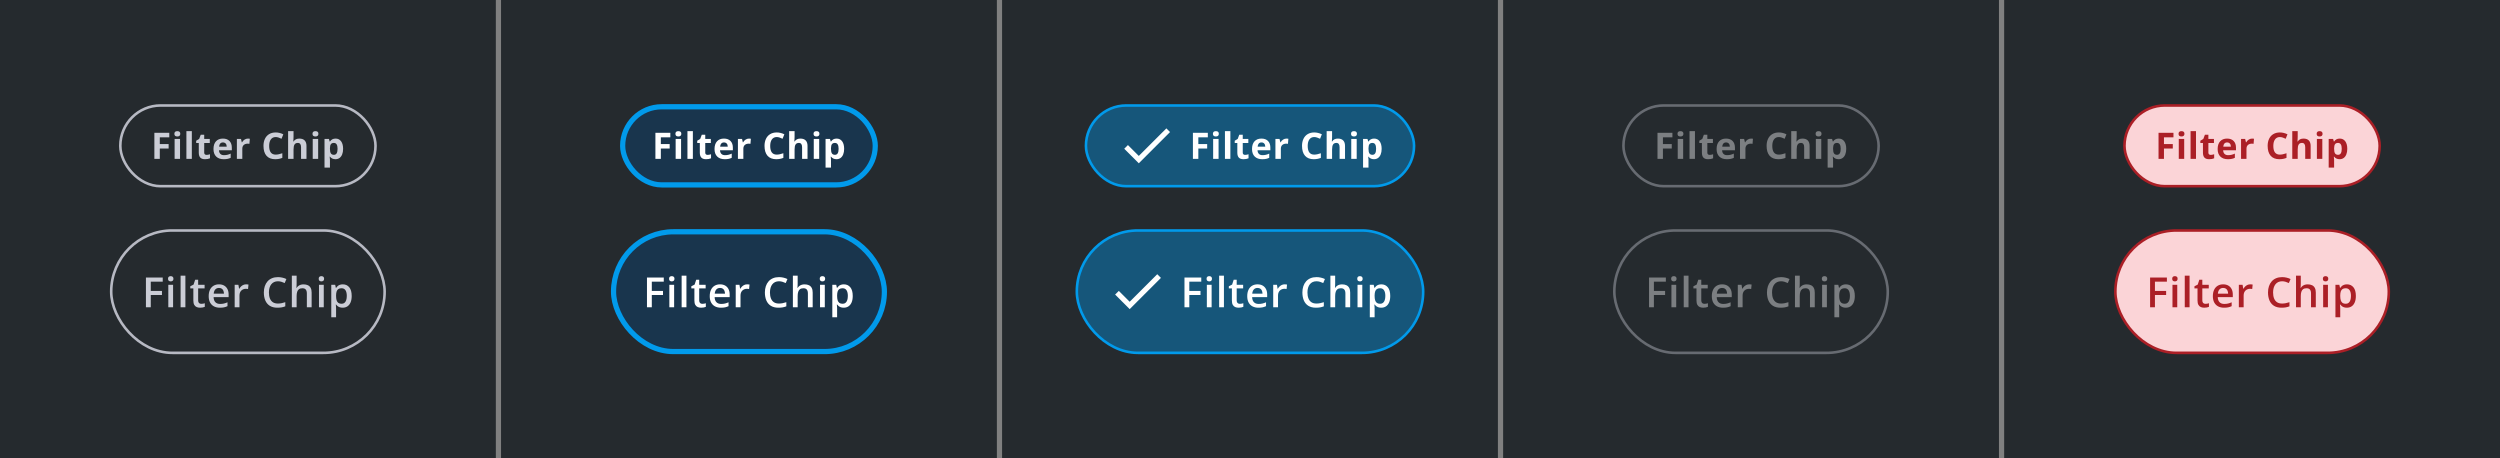 <svg width="960" height="176" viewBox="0 0 960 176" fill="none" xmlns="http://www.w3.org/2000/svg">
<rect x="0" y="0" width="960" height="176" fill="#808080" stroke="none"/>
<g clip-path="url(#clip0_503_99776)">
<rect width="190.4" height="176" fill="#252A2E"/>
<path d="M61.363 61H59.278V51.006H65.007V52.742H61.363V55.319H64.754V57.049H61.363V61ZM66.959 51.382C66.959 50.703 67.337 50.363 68.094 50.363C68.85 50.363 69.228 50.703 69.228 51.382C69.228 51.705 69.133 51.958 68.941 52.141C68.755 52.318 68.472 52.407 68.094 52.407C67.337 52.407 66.959 52.065 66.959 51.382ZM69.133 61H67.048V53.357H69.133V61ZM73.662 61H71.577V50.363H73.662V61ZM79.326 59.476C79.691 59.476 80.128 59.396 80.639 59.236V60.788C80.119 61.02 79.481 61.137 78.725 61.137C77.891 61.137 77.282 60.927 76.899 60.508C76.521 60.084 76.332 59.45 76.332 58.607V54.923H75.334V54.041L76.482 53.344L77.084 51.73H78.417V53.357H80.557V54.923H78.417V58.607C78.417 58.904 78.499 59.122 78.663 59.264C78.832 59.405 79.053 59.476 79.326 59.476ZM85.606 54.697C85.163 54.697 84.817 54.839 84.566 55.121C84.316 55.399 84.172 55.796 84.136 56.31H87.061C87.052 55.796 86.918 55.399 86.658 55.121C86.398 54.839 86.047 54.697 85.606 54.697ZM85.899 61.137C84.669 61.137 83.707 60.797 83.015 60.118C82.322 59.439 81.976 58.477 81.976 57.233C81.976 55.953 82.295 54.964 82.933 54.267C83.575 53.565 84.462 53.214 85.592 53.214C86.672 53.214 87.513 53.522 88.114 54.137C88.716 54.752 89.017 55.602 89.017 56.687V57.698H84.088C84.111 58.291 84.286 58.753 84.614 59.086C84.942 59.419 85.403 59.585 85.995 59.585C86.455 59.585 86.891 59.537 87.301 59.441C87.711 59.346 88.139 59.193 88.586 58.983V60.597C88.221 60.779 87.832 60.913 87.417 61C87.002 61.091 86.496 61.137 85.899 61.137ZM95.228 53.214C95.51 53.214 95.745 53.234 95.932 53.275L95.774 55.23C95.606 55.185 95.401 55.162 95.159 55.162C94.494 55.162 93.974 55.333 93.601 55.675C93.231 56.017 93.047 56.495 93.047 57.11V61H90.962V53.357H92.541L92.849 54.643H92.951C93.188 54.214 93.507 53.87 93.908 53.61C94.314 53.346 94.754 53.214 95.228 53.214ZM105.865 52.626C105.068 52.626 104.45 52.927 104.013 53.528C103.575 54.125 103.356 54.959 103.356 56.03C103.356 58.259 104.193 59.373 105.865 59.373C106.567 59.373 107.417 59.198 108.415 58.847V60.624C107.595 60.966 106.679 61.137 105.667 61.137C104.213 61.137 103.101 60.697 102.331 59.817C101.561 58.933 101.176 57.666 101.176 56.017C101.176 54.977 101.365 54.068 101.743 53.289C102.121 52.505 102.664 51.906 103.37 51.491C104.081 51.072 104.913 50.862 105.865 50.862C106.836 50.862 107.811 51.097 108.791 51.566L108.107 53.289C107.734 53.111 107.358 52.956 106.979 52.824C106.601 52.692 106.23 52.626 105.865 52.626ZM117.688 61H115.604V56.536C115.604 55.433 115.193 54.882 114.373 54.882C113.79 54.882 113.368 55.08 113.108 55.477C112.849 55.873 112.719 56.516 112.719 57.404V61H110.634V50.363H112.719V52.53C112.719 52.699 112.703 53.095 112.671 53.72L112.623 54.335H112.732C113.197 53.588 113.936 53.214 114.947 53.214C115.845 53.214 116.526 53.455 116.991 53.938C117.456 54.422 117.688 55.114 117.688 56.017V61ZM119.996 51.382C119.996 50.703 120.374 50.363 121.131 50.363C121.887 50.363 122.266 50.703 122.266 51.382C122.266 51.705 122.17 51.958 121.979 52.141C121.792 52.318 121.509 52.407 121.131 52.407C120.374 52.407 119.996 52.065 119.996 51.382ZM122.17 61H120.085V53.357H122.17V61ZM128.812 61.137C127.914 61.137 127.21 60.811 126.699 60.159H126.59C126.663 60.797 126.699 61.166 126.699 61.267V64.363H124.614V53.357H126.31L126.604 54.349H126.699C127.187 53.592 127.909 53.214 128.866 53.214C129.769 53.214 130.475 53.562 130.985 54.26C131.496 54.957 131.751 55.925 131.751 57.165C131.751 57.981 131.63 58.69 131.389 59.291C131.152 59.893 130.812 60.351 130.37 60.665C129.928 60.98 129.409 61.137 128.812 61.137ZM128.196 54.882C127.681 54.882 127.305 55.041 127.068 55.36C126.831 55.675 126.708 56.197 126.699 56.926V57.151C126.699 57.972 126.82 58.56 127.062 58.915C127.308 59.27 127.695 59.448 128.224 59.448C129.158 59.448 129.625 58.678 129.625 57.138C129.625 56.386 129.509 55.823 129.276 55.449C129.049 55.071 128.688 54.882 128.196 54.882Z" fill="#CBCDD6"/>
<rect x="46.2" y="40.5" width="98" height="31" rx="15.5" stroke="#B7B9C3"/>
<path d="M57.895 118H56.036V106.578H62.489V108.156H57.895V111.719H62.192V113.289H57.895V118ZM66.466 109.352V118H64.63V109.352H66.466ZM65.56 106.039C65.841 106.039 66.083 106.115 66.286 106.266C66.495 106.417 66.599 106.677 66.599 107.047C66.599 107.411 66.495 107.672 66.286 107.828C66.083 107.979 65.841 108.055 65.56 108.055C65.268 108.055 65.02 107.979 64.817 107.828C64.62 107.672 64.52 107.411 64.52 107.047C64.52 106.677 64.62 106.417 64.817 106.266C65.02 106.115 65.268 106.039 65.56 106.039ZM71.192 118H69.349V105.844H71.192V118ZM77.286 116.672C77.526 116.672 77.763 116.651 77.997 116.609C78.231 116.562 78.445 116.508 78.638 116.445V117.836C78.435 117.924 78.171 118 77.849 118.062C77.526 118.125 77.19 118.156 76.841 118.156C76.351 118.156 75.911 118.076 75.52 117.914C75.13 117.747 74.82 117.464 74.591 117.062C74.362 116.661 74.247 116.107 74.247 115.398V110.75H73.067V109.93L74.333 109.281L74.935 107.43H76.091V109.352H78.567V110.75H76.091V115.375C76.091 115.812 76.2 116.138 76.419 116.352C76.638 116.565 76.927 116.672 77.286 116.672ZM84.091 109.188C84.862 109.188 85.523 109.346 86.075 109.664C86.627 109.982 87.052 110.432 87.349 111.016C87.645 111.599 87.794 112.297 87.794 113.109V114.094H82.02C82.041 114.932 82.265 115.578 82.692 116.031C83.125 116.484 83.729 116.711 84.505 116.711C85.057 116.711 85.552 116.659 85.989 116.555C86.432 116.445 86.888 116.286 87.356 116.078V117.57C86.924 117.773 86.484 117.922 86.036 118.016C85.588 118.109 85.052 118.156 84.427 118.156C83.578 118.156 82.83 117.992 82.185 117.664C81.544 117.331 81.041 116.836 80.677 116.18C80.317 115.523 80.138 114.708 80.138 113.734C80.138 112.766 80.302 111.943 80.63 111.266C80.958 110.589 81.419 110.073 82.013 109.719C82.606 109.365 83.299 109.188 84.091 109.188ZM84.091 110.57C83.513 110.57 83.044 110.758 82.685 111.133C82.33 111.508 82.122 112.057 82.06 112.781H85.997C85.992 112.349 85.919 111.966 85.778 111.633C85.643 111.299 85.435 111.039 85.153 110.852C84.877 110.664 84.523 110.57 84.091 110.57ZM94.497 109.188C94.643 109.188 94.802 109.195 94.974 109.211C95.145 109.227 95.294 109.247 95.419 109.273L95.247 110.992C95.138 110.961 95.002 110.938 94.841 110.922C94.685 110.906 94.544 110.898 94.419 110.898C94.091 110.898 93.778 110.953 93.481 111.062C93.185 111.167 92.921 111.328 92.692 111.547C92.463 111.76 92.284 112.029 92.153 112.352C92.023 112.674 91.958 113.049 91.958 113.477V118H90.114V109.352H91.552L91.802 110.875H91.888C92.06 110.568 92.273 110.286 92.528 110.031C92.784 109.776 93.075 109.573 93.403 109.422C93.737 109.266 94.101 109.188 94.497 109.188ZM106.731 108.008C106.185 108.008 105.695 108.107 105.263 108.305C104.836 108.503 104.474 108.789 104.177 109.164C103.88 109.534 103.653 109.984 103.497 110.516C103.341 111.042 103.263 111.635 103.263 112.297C103.263 113.182 103.388 113.945 103.638 114.586C103.888 115.221 104.268 115.711 104.778 116.055C105.289 116.393 105.935 116.562 106.716 116.562C107.2 116.562 107.672 116.516 108.13 116.422C108.588 116.328 109.062 116.201 109.552 116.039V117.633C109.088 117.815 108.619 117.948 108.146 118.031C107.672 118.115 107.125 118.156 106.505 118.156C105.338 118.156 104.369 117.914 103.599 117.43C102.833 116.945 102.26 116.263 101.88 115.383C101.505 114.503 101.317 113.471 101.317 112.289C101.317 111.424 101.437 110.633 101.677 109.914C101.916 109.195 102.265 108.576 102.724 108.055C103.182 107.529 103.747 107.125 104.419 106.844C105.096 106.557 105.869 106.414 106.739 106.414C107.312 106.414 107.875 106.479 108.427 106.609C108.984 106.734 109.5 106.914 109.974 107.148L109.317 108.695C108.922 108.508 108.507 108.346 108.075 108.211C107.643 108.076 107.195 108.008 106.731 108.008ZM113.903 105.844V108.898C113.903 109.216 113.893 109.526 113.872 109.828C113.856 110.13 113.838 110.365 113.817 110.531H113.919C114.101 110.229 114.325 109.982 114.591 109.789C114.856 109.591 115.153 109.443 115.481 109.344C115.815 109.245 116.169 109.195 116.544 109.195C117.205 109.195 117.768 109.307 118.231 109.531C118.695 109.75 119.049 110.091 119.294 110.555C119.544 111.018 119.669 111.62 119.669 112.359V118H117.833V112.703C117.833 112.031 117.695 111.529 117.419 111.195C117.143 110.857 116.716 110.688 116.138 110.688C115.58 110.688 115.138 110.805 114.81 111.039C114.487 111.268 114.255 111.609 114.114 112.062C113.974 112.51 113.903 113.057 113.903 113.703V118H112.067V105.844H113.903ZM124.325 109.352V118H122.489V109.352H124.325ZM123.419 106.039C123.7 106.039 123.942 106.115 124.146 106.266C124.354 106.417 124.458 106.677 124.458 107.047C124.458 107.411 124.354 107.672 124.146 107.828C123.942 107.979 123.7 108.055 123.419 108.055C123.127 108.055 122.88 107.979 122.677 107.828C122.479 107.672 122.38 107.411 122.38 107.047C122.38 106.677 122.479 106.417 122.677 106.266C122.88 106.115 123.127 106.039 123.419 106.039ZM131.646 109.188C132.672 109.188 133.494 109.562 134.114 110.312C134.739 111.062 135.052 112.177 135.052 113.656C135.052 114.635 134.906 115.461 134.614 116.133C134.328 116.799 133.924 117.305 133.403 117.648C132.888 117.987 132.286 118.156 131.599 118.156C131.161 118.156 130.781 118.099 130.458 117.984C130.135 117.87 129.859 117.721 129.63 117.539C129.401 117.352 129.208 117.148 129.052 116.93H128.942C128.968 117.138 128.992 117.37 129.013 117.625C129.039 117.875 129.052 118.104 129.052 118.312V121.836H127.208V109.352H128.708L128.966 110.547H129.052C129.213 110.302 129.409 110.076 129.638 109.867C129.872 109.659 130.153 109.495 130.481 109.375C130.815 109.25 131.203 109.188 131.646 109.188ZM131.153 110.688C130.648 110.688 130.242 110.789 129.935 110.992C129.632 111.19 129.411 111.49 129.271 111.891C129.135 112.292 129.062 112.794 129.052 113.398V113.656C129.052 114.297 129.117 114.841 129.247 115.289C129.382 115.732 129.604 116.07 129.911 116.305C130.224 116.534 130.646 116.648 131.177 116.648C131.625 116.648 131.994 116.526 132.286 116.281C132.583 116.036 132.804 115.688 132.95 115.234C133.096 114.781 133.169 114.247 133.169 113.633C133.169 112.701 133.002 111.977 132.669 111.461C132.341 110.945 131.836 110.688 131.153 110.688Z" fill="#CBCDD6"/>
<rect x="42.7" y="88.5" width="105" height="47" rx="23.5" stroke="#B7B9C3"/>
<rect width="190.4" height="176" transform="translate(192.4)" fill="#252A2E"/>
<rect x="239.1" y="41" width="97" height="30" rx="15" fill="#0E416C" fill-opacity="0.5"/>
<path d="M253.763 61H251.678V51.006H257.407V52.742H253.763V55.319H257.154V57.049H253.763V61ZM259.359 51.382C259.359 50.703 259.737 50.363 260.494 50.363C261.25 50.363 261.628 50.703 261.628 51.382C261.628 51.705 261.533 51.958 261.341 52.141C261.154 52.318 260.872 52.407 260.494 52.407C259.737 52.407 259.359 52.065 259.359 51.382ZM261.533 61H259.448V53.357H261.533V61ZM266.062 61H263.977V50.363H266.062V61ZM271.726 59.476C272.091 59.476 272.528 59.396 273.039 59.236V60.788C272.519 61.02 271.881 61.137 271.125 61.137C270.291 61.137 269.682 60.927 269.299 60.508C268.921 60.084 268.732 59.45 268.732 58.607V54.923H267.734V54.041L268.882 53.344L269.484 51.73H270.817V53.357H272.957V54.923H270.817V58.607C270.817 58.904 270.899 59.122 271.063 59.264C271.232 59.405 271.453 59.476 271.726 59.476ZM278.005 54.697C277.563 54.697 277.217 54.839 276.966 55.121C276.716 55.399 276.572 55.796 276.536 56.31H279.461C279.452 55.796 279.318 55.399 279.058 55.121C278.798 54.839 278.447 54.697 278.005 54.697ZM278.299 61.137C277.069 61.137 276.107 60.797 275.415 60.118C274.722 59.439 274.375 58.477 274.375 57.233C274.375 55.953 274.694 54.964 275.333 54.267C275.975 53.565 276.861 53.214 277.992 53.214C279.072 53.214 279.913 53.522 280.514 54.137C281.116 54.752 281.417 55.602 281.417 56.687V57.698H276.488C276.511 58.291 276.686 58.753 277.014 59.086C277.342 59.419 277.803 59.585 278.395 59.585C278.855 59.585 279.291 59.537 279.701 59.441C280.111 59.346 280.539 59.193 280.986 58.983V60.597C280.621 60.779 280.232 60.913 279.817 61C279.402 61.091 278.896 61.137 278.299 61.137ZM287.627 53.214C287.91 53.214 288.145 53.234 288.332 53.275L288.174 55.23C288.006 55.185 287.801 55.162 287.559 55.162C286.894 55.162 286.374 55.333 286 55.675C285.631 56.017 285.447 56.495 285.447 57.11V61H283.362V53.357H284.941L285.249 54.643H285.351C285.588 54.214 285.907 53.87 286.308 53.61C286.714 53.346 287.153 53.214 287.627 53.214ZM298.265 52.626C297.468 52.626 296.85 52.927 296.413 53.528C295.975 54.125 295.756 54.959 295.756 56.03C295.756 58.259 296.593 59.373 298.265 59.373C298.967 59.373 299.817 59.198 300.815 58.847V60.624C299.995 60.966 299.079 61.137 298.067 61.137C296.613 61.137 295.501 60.697 294.731 59.817C293.961 58.933 293.576 57.666 293.576 56.017C293.576 54.977 293.765 54.068 294.143 53.289C294.521 52.505 295.064 51.906 295.77 51.491C296.481 51.072 297.313 50.862 298.265 50.862C299.236 50.862 300.211 51.097 301.191 51.566L300.507 53.289C300.134 53.111 299.758 52.956 299.379 52.824C299.001 52.692 298.63 52.626 298.265 52.626ZM310.088 61H308.003V56.536C308.003 55.433 307.593 54.882 306.773 54.882C306.19 54.882 305.768 55.08 305.508 55.477C305.249 55.873 305.119 56.516 305.119 57.404V61H303.034V50.363H305.119V52.53C305.119 52.699 305.103 53.095 305.071 53.72L305.023 54.335H305.132C305.597 53.588 306.335 53.214 307.347 53.214C308.245 53.214 308.926 53.455 309.391 53.938C309.856 54.422 310.088 55.114 310.088 56.017V61ZM312.396 51.382C312.396 50.703 312.774 50.363 313.531 50.363C314.287 50.363 314.666 50.703 314.666 51.382C314.666 51.705 314.57 51.958 314.378 52.141C314.192 52.318 313.909 52.407 313.531 52.407C312.774 52.407 312.396 52.065 312.396 51.382ZM314.57 61H312.485V53.357H314.57V61ZM321.211 61.137C320.314 61.137 319.61 60.811 319.099 60.159H318.99C319.063 60.797 319.099 61.166 319.099 61.267V64.363H317.014V53.357H318.709L319.003 54.349H319.099C319.587 53.592 320.309 53.214 321.266 53.214C322.168 53.214 322.875 53.562 323.385 54.26C323.896 54.957 324.151 55.925 324.151 57.165C324.151 57.981 324.03 58.69 323.789 59.291C323.552 59.893 323.212 60.351 322.77 60.665C322.328 60.98 321.808 61.137 321.211 61.137ZM320.596 54.882C320.081 54.882 319.705 55.041 319.468 55.36C319.231 55.675 319.108 56.197 319.099 56.926V57.151C319.099 57.972 319.22 58.56 319.461 58.915C319.708 59.27 320.095 59.448 320.624 59.448C321.558 59.448 322.025 58.678 322.025 57.138C322.025 56.386 321.909 55.823 321.676 55.449C321.448 55.071 321.088 54.882 320.596 54.882Z" fill="white"/>
<rect x="239.1" y="41" width="97" height="30" rx="15" stroke="#019AEB" stroke-width="2"/>
<rect x="235.6" y="89" width="104" height="46" rx="23" fill="#0E416C" fill-opacity="0.5"/>
<path d="M250.295 118H248.436V106.578H254.889V108.156H250.295V111.719H254.592V113.289H250.295V118ZM258.866 109.352V118H257.03V109.352H258.866ZM257.959 106.039C258.241 106.039 258.483 106.115 258.686 106.266C258.894 106.417 258.999 106.677 258.999 107.047C258.999 107.411 258.894 107.672 258.686 107.828C258.483 107.979 258.241 108.055 257.959 108.055C257.668 108.055 257.42 107.979 257.217 107.828C257.019 107.672 256.92 107.411 256.92 107.047C256.92 106.677 257.019 106.417 257.217 106.266C257.42 106.115 257.668 106.039 257.959 106.039ZM263.592 118H261.749V105.844H263.592V118ZM269.686 116.672C269.926 116.672 270.163 116.651 270.397 116.609C270.631 116.562 270.845 116.508 271.038 116.445V117.836C270.834 117.924 270.571 118 270.249 118.062C269.926 118.125 269.59 118.156 269.241 118.156C268.751 118.156 268.311 118.076 267.92 117.914C267.53 117.747 267.22 117.464 266.991 117.062C266.762 116.661 266.647 116.107 266.647 115.398V110.75H265.467V109.93L266.733 109.281L267.334 107.43H268.491V109.352H270.967V110.75H268.491V115.375C268.491 115.812 268.6 116.138 268.819 116.352C269.038 116.565 269.327 116.672 269.686 116.672ZM276.491 109.188C277.262 109.188 277.923 109.346 278.475 109.664C279.027 109.982 279.452 110.432 279.749 111.016C280.045 111.599 280.194 112.297 280.194 113.109V114.094H274.42C274.441 114.932 274.665 115.578 275.092 116.031C275.525 116.484 276.129 116.711 276.905 116.711C277.457 116.711 277.952 116.659 278.389 116.555C278.832 116.445 279.288 116.286 279.756 116.078V117.57C279.324 117.773 278.884 117.922 278.436 118.016C277.988 118.109 277.452 118.156 276.827 118.156C275.978 118.156 275.23 117.992 274.584 117.664C273.944 117.331 273.441 116.836 273.077 116.18C272.717 115.523 272.538 114.708 272.538 113.734C272.538 112.766 272.702 111.943 273.03 111.266C273.358 110.589 273.819 110.073 274.413 109.719C275.006 109.365 275.699 109.188 276.491 109.188ZM276.491 110.57C275.913 110.57 275.444 110.758 275.084 111.133C274.73 111.508 274.522 112.057 274.459 112.781H278.397C278.392 112.349 278.319 111.966 278.178 111.633C278.043 111.299 277.834 111.039 277.553 110.852C277.277 110.664 276.923 110.57 276.491 110.57ZM286.897 109.188C287.043 109.188 287.202 109.195 287.374 109.211C287.545 109.227 287.694 109.247 287.819 109.273L287.647 110.992C287.538 110.961 287.402 110.938 287.241 110.922C287.084 110.906 286.944 110.898 286.819 110.898C286.491 110.898 286.178 110.953 285.881 111.062C285.584 111.167 285.321 111.328 285.092 111.547C284.863 111.76 284.683 112.029 284.553 112.352C284.423 112.674 284.358 113.049 284.358 113.477V118H282.514V109.352H283.952L284.202 110.875H284.288C284.459 110.568 284.673 110.286 284.928 110.031C285.183 109.776 285.475 109.573 285.803 109.422C286.137 109.266 286.501 109.188 286.897 109.188ZM299.131 108.008C298.584 108.008 298.095 108.107 297.663 108.305C297.236 108.503 296.874 108.789 296.577 109.164C296.28 109.534 296.053 109.984 295.897 110.516C295.741 111.042 295.663 111.635 295.663 112.297C295.663 113.182 295.788 113.945 296.038 114.586C296.288 115.221 296.668 115.711 297.178 116.055C297.689 116.393 298.334 116.562 299.116 116.562C299.6 116.562 300.071 116.516 300.53 116.422C300.988 116.328 301.462 116.201 301.952 116.039V117.633C301.488 117.815 301.019 117.948 300.545 118.031C300.071 118.115 299.525 118.156 298.905 118.156C297.738 118.156 296.769 117.914 295.999 117.43C295.233 116.945 294.66 116.263 294.28 115.383C293.905 114.503 293.717 113.471 293.717 112.289C293.717 111.424 293.837 110.633 294.077 109.914C294.316 109.195 294.665 108.576 295.124 108.055C295.582 107.529 296.147 107.125 296.819 106.844C297.496 106.557 298.269 106.414 299.139 106.414C299.712 106.414 300.275 106.479 300.827 106.609C301.384 106.734 301.9 106.914 302.374 107.148L301.717 108.695C301.321 108.508 300.907 108.346 300.475 108.211C300.043 108.076 299.595 108.008 299.131 108.008ZM306.303 105.844V108.898C306.303 109.216 306.293 109.526 306.272 109.828C306.256 110.13 306.238 110.365 306.217 110.531H306.319C306.501 110.229 306.725 109.982 306.991 109.789C307.256 109.591 307.553 109.443 307.881 109.344C308.215 109.245 308.569 109.195 308.944 109.195C309.605 109.195 310.168 109.307 310.631 109.531C311.095 109.75 311.449 110.091 311.694 110.555C311.944 111.018 312.069 111.62 312.069 112.359V118H310.233V112.703C310.233 112.031 310.095 111.529 309.819 111.195C309.543 110.857 309.116 110.688 308.538 110.688C307.98 110.688 307.538 110.805 307.209 111.039C306.887 111.268 306.655 111.609 306.514 112.062C306.374 112.51 306.303 113.057 306.303 113.703V118H304.467V105.844H306.303ZM316.725 109.352V118H314.889V109.352H316.725ZM315.819 106.039C316.1 106.039 316.342 106.115 316.545 106.266C316.754 106.417 316.858 106.677 316.858 107.047C316.858 107.411 316.754 107.672 316.545 107.828C316.342 107.979 316.1 108.055 315.819 108.055C315.527 108.055 315.28 107.979 315.077 107.828C314.879 107.672 314.78 107.411 314.78 107.047C314.78 106.677 314.879 106.417 315.077 106.266C315.28 106.115 315.527 106.039 315.819 106.039ZM324.045 109.188C325.071 109.188 325.894 109.562 326.514 110.312C327.139 111.062 327.452 112.177 327.452 113.656C327.452 114.635 327.306 115.461 327.014 116.133C326.728 116.799 326.324 117.305 325.803 117.648C325.288 117.987 324.686 118.156 323.999 118.156C323.561 118.156 323.181 118.099 322.858 117.984C322.535 117.87 322.259 117.721 322.03 117.539C321.801 117.352 321.608 117.148 321.452 116.93H321.342C321.368 117.138 321.392 117.37 321.413 117.625C321.439 117.875 321.452 118.104 321.452 118.312V121.836H319.608V109.352H321.108L321.366 110.547H321.452C321.613 110.302 321.808 110.076 322.038 109.867C322.272 109.659 322.553 109.495 322.881 109.375C323.215 109.25 323.603 109.188 324.045 109.188ZM323.553 110.688C323.048 110.688 322.642 110.789 322.334 110.992C322.032 111.19 321.811 111.49 321.67 111.891C321.535 112.292 321.462 112.794 321.452 113.398V113.656C321.452 114.297 321.517 114.841 321.647 115.289C321.782 115.732 322.004 116.07 322.311 116.305C322.624 116.534 323.045 116.648 323.577 116.648C324.025 116.648 324.394 116.526 324.686 116.281C324.983 116.036 325.204 115.688 325.35 115.234C325.496 114.781 325.569 114.247 325.569 113.633C325.569 112.701 325.402 111.977 325.069 111.461C324.741 110.945 324.236 110.688 323.553 110.688Z" fill="white"/>
<rect x="235.6" y="89" width="104" height="46" rx="23" stroke="#019AEB" stroke-width="2"/>
<rect width="190.4" height="176" transform="translate(384.8)" fill="#252A2E"/>
<rect x="417" y="40.5" width="126" height="31" rx="15.5" fill="#019AEB" fill-opacity="0.4"/>
<g clip-path="url(#clip1_503_99776)">
<path d="M437.295 59.875L433.125 55.705L431.705 57.115L437.295 62.705L449.295 50.705L447.885 49.295L437.295 59.875Z" fill="white"/>
<path d="M460.163 61H458.078V51.006H463.807V52.742H460.163V55.319H463.554V57.049H460.163V61ZM465.759 51.382C465.759 50.703 466.137 50.363 466.894 50.363C467.65 50.363 468.028 50.703 468.028 51.382C468.028 51.705 467.933 51.958 467.741 52.141C467.554 52.318 467.272 52.407 466.894 52.407C466.137 52.407 465.759 52.065 465.759 51.382ZM467.933 61H465.848V53.357H467.933V61ZM472.462 61H470.377V50.363H472.462V61ZM478.126 59.476C478.491 59.476 478.928 59.396 479.438 59.236V60.788C478.919 61.02 478.281 61.137 477.524 61.137C476.69 61.137 476.082 60.927 475.699 60.508C475.321 60.084 475.132 59.45 475.132 58.607V54.923H474.134V54.041L475.282 53.344L475.884 51.73H477.217V53.357H479.356V54.923H477.217V58.607C477.217 58.904 477.299 59.122 477.463 59.264C477.632 59.405 477.853 59.476 478.126 59.476ZM484.405 54.697C483.963 54.697 483.617 54.839 483.366 55.121C483.116 55.399 482.972 55.796 482.936 56.31H485.861C485.852 55.796 485.718 55.399 485.458 55.121C485.198 54.839 484.847 54.697 484.405 54.697ZM484.699 61.137C483.469 61.137 482.507 60.797 481.814 60.118C481.122 59.439 480.775 58.477 480.775 57.233C480.775 55.953 481.094 54.964 481.732 54.267C482.375 53.565 483.261 53.214 484.392 53.214C485.472 53.214 486.312 53.522 486.914 54.137C487.516 54.752 487.816 55.602 487.816 56.687V57.698H482.888C482.91 58.291 483.086 58.753 483.414 59.086C483.742 59.419 484.202 59.585 484.795 59.585C485.255 59.585 485.69 59.537 486.101 59.441C486.511 59.346 486.939 59.193 487.386 58.983V60.597C487.021 60.779 486.632 60.913 486.217 61C485.802 61.091 485.296 61.137 484.699 61.137ZM494.027 53.214C494.31 53.214 494.545 53.234 494.731 53.275L494.574 55.23C494.406 55.185 494.201 55.162 493.959 55.162C493.294 55.162 492.774 55.333 492.4 55.675C492.031 56.017 491.847 56.495 491.847 57.11V61H489.762V53.357H491.341L491.648 54.643H491.751C491.988 54.214 492.307 53.87 492.708 53.61C493.114 53.346 493.553 53.214 494.027 53.214ZM504.665 52.626C503.868 52.626 503.25 52.927 502.812 53.528C502.375 54.125 502.156 54.959 502.156 56.03C502.156 58.259 502.993 59.373 504.665 59.373C505.367 59.373 506.217 59.198 507.215 58.847V60.624C506.395 60.966 505.479 61.137 504.467 61.137C503.013 61.137 501.901 60.697 501.131 59.817C500.361 58.933 499.976 57.666 499.976 56.017C499.976 54.977 500.165 54.068 500.543 53.289C500.921 52.505 501.464 51.906 502.17 51.491C502.881 51.072 503.713 50.862 504.665 50.862C505.636 50.862 506.611 51.097 507.591 51.566L506.907 53.289C506.534 53.111 506.158 52.956 505.779 52.824C505.401 52.692 505.03 52.626 504.665 52.626ZM516.488 61H514.403V56.536C514.403 55.433 513.993 54.882 513.173 54.882C512.59 54.882 512.168 55.08 511.908 55.477C511.648 55.873 511.519 56.516 511.519 57.404V61H509.434V50.363H511.519V52.53C511.519 52.699 511.503 53.095 511.471 53.72L511.423 54.335H511.532C511.997 53.588 512.735 53.214 513.747 53.214C514.645 53.214 515.326 53.455 515.791 53.938C516.256 54.422 516.488 55.114 516.488 56.017V61ZM518.796 51.382C518.796 50.703 519.174 50.363 519.931 50.363C520.687 50.363 521.065 50.703 521.065 51.382C521.065 51.705 520.97 51.958 520.778 52.141C520.591 52.318 520.309 52.407 519.931 52.407C519.174 52.407 518.796 52.065 518.796 51.382ZM520.97 61H518.885V53.357H520.97V61ZM527.611 61.137C526.714 61.137 526.009 60.811 525.499 60.159H525.39C525.463 60.797 525.499 61.166 525.499 61.267V64.363H523.414V53.357H525.109L525.403 54.349H525.499C525.987 53.592 526.709 53.214 527.666 53.214C528.568 53.214 529.275 53.562 529.785 54.26C530.296 54.957 530.551 55.925 530.551 57.165C530.551 57.981 530.43 58.69 530.188 59.291C529.951 59.893 529.612 60.351 529.17 60.665C528.728 60.98 528.208 61.137 527.611 61.137ZM526.996 54.882C526.481 54.882 526.105 55.041 525.868 55.36C525.631 55.675 525.508 56.197 525.499 56.926V57.151C525.499 57.972 525.62 58.56 525.861 58.915C526.107 59.27 526.495 59.448 527.023 59.448C527.958 59.448 528.425 58.678 528.425 57.138C528.425 56.386 528.309 55.823 528.076 55.449C527.848 55.071 527.488 54.882 526.996 54.882Z" fill="white"/>
</g>
<rect x="417" y="40.5" width="126" height="31" rx="15.5" stroke="#019AEB"/>
<rect x="413.5" y="88.5" width="133" height="47" rx="23.5" fill="#019AEB" fill-opacity="0.4"/>
<g clip-path="url(#clip2_503_99776)">
<path d="M433.795 115.875L429.625 111.705L428.205 113.115L433.795 118.705L445.795 106.705L444.385 105.295L433.795 115.875Z" fill="white"/>
<path d="M456.695 118H454.836V106.578H461.289V108.156H456.695V111.719H460.992V113.289H456.695V118ZM465.266 109.352V118H463.43V109.352H465.266ZM464.359 106.039C464.641 106.039 464.883 106.115 465.086 106.266C465.294 106.417 465.398 106.677 465.398 107.047C465.398 107.411 465.294 107.672 465.086 107.828C464.883 107.979 464.641 108.055 464.359 108.055C464.068 108.055 463.82 107.979 463.617 107.828C463.419 107.672 463.32 107.411 463.32 107.047C463.32 106.677 463.419 106.417 463.617 106.266C463.82 106.115 464.068 106.039 464.359 106.039ZM469.992 118H468.148V105.844H469.992V118ZM476.086 116.672C476.326 116.672 476.562 116.651 476.797 116.609C477.031 116.562 477.245 116.508 477.438 116.445V117.836C477.234 117.924 476.971 118 476.648 118.062C476.326 118.125 475.99 118.156 475.641 118.156C475.151 118.156 474.711 118.076 474.32 117.914C473.93 117.747 473.62 117.464 473.391 117.062C473.161 116.661 473.047 116.107 473.047 115.398V110.75H471.867V109.93L473.133 109.281L473.734 107.43H474.891V109.352H477.367V110.75H474.891V115.375C474.891 115.812 475 116.138 475.219 116.352C475.438 116.565 475.727 116.672 476.086 116.672ZM482.891 109.188C483.661 109.188 484.323 109.346 484.875 109.664C485.427 109.982 485.852 110.432 486.148 111.016C486.445 111.599 486.594 112.297 486.594 113.109V114.094H480.82C480.841 114.932 481.065 115.578 481.492 116.031C481.924 116.484 482.529 116.711 483.305 116.711C483.857 116.711 484.352 116.659 484.789 116.555C485.232 116.445 485.688 116.286 486.156 116.078V117.57C485.724 117.773 485.284 117.922 484.836 118.016C484.388 118.109 483.852 118.156 483.227 118.156C482.378 118.156 481.63 117.992 480.984 117.664C480.344 117.331 479.841 116.836 479.477 116.18C479.117 115.523 478.938 114.708 478.938 113.734C478.938 112.766 479.102 111.943 479.43 111.266C479.758 110.589 480.219 110.073 480.812 109.719C481.406 109.365 482.099 109.188 482.891 109.188ZM482.891 110.57C482.312 110.57 481.844 110.758 481.484 111.133C481.13 111.508 480.922 112.057 480.859 112.781H484.797C484.792 112.349 484.719 111.966 484.578 111.633C484.443 111.299 484.234 111.039 483.953 110.852C483.677 110.664 483.323 110.57 482.891 110.57ZM493.297 109.188C493.443 109.188 493.602 109.195 493.773 109.211C493.945 109.227 494.094 109.247 494.219 109.273L494.047 110.992C493.938 110.961 493.802 110.938 493.641 110.922C493.484 110.906 493.344 110.898 493.219 110.898C492.891 110.898 492.578 110.953 492.281 111.062C491.984 111.167 491.721 111.328 491.492 111.547C491.263 111.76 491.083 112.029 490.953 112.352C490.823 112.674 490.758 113.049 490.758 113.477V118H488.914V109.352H490.352L490.602 110.875H490.688C490.859 110.568 491.073 110.286 491.328 110.031C491.583 109.776 491.875 109.573 492.203 109.422C492.536 109.266 492.901 109.188 493.297 109.188ZM505.531 108.008C504.984 108.008 504.495 108.107 504.062 108.305C503.635 108.503 503.273 108.789 502.977 109.164C502.68 109.534 502.453 109.984 502.297 110.516C502.141 111.042 502.062 111.635 502.062 112.297C502.062 113.182 502.188 113.945 502.438 114.586C502.688 115.221 503.068 115.711 503.578 116.055C504.089 116.393 504.734 116.562 505.516 116.562C506 116.562 506.471 116.516 506.93 116.422C507.388 116.328 507.862 116.201 508.352 116.039V117.633C507.888 117.815 507.419 117.948 506.945 118.031C506.471 118.115 505.924 118.156 505.305 118.156C504.138 118.156 503.169 117.914 502.398 117.43C501.633 116.945 501.06 116.263 500.68 115.383C500.305 114.503 500.117 113.471 500.117 112.289C500.117 111.424 500.237 110.633 500.477 109.914C500.716 109.195 501.065 108.576 501.523 108.055C501.982 107.529 502.547 107.125 503.219 106.844C503.896 106.557 504.669 106.414 505.539 106.414C506.112 106.414 506.674 106.479 507.227 106.609C507.784 106.734 508.299 106.914 508.773 107.148L508.117 108.695C507.721 108.508 507.307 108.346 506.875 108.211C506.443 108.076 505.995 108.008 505.531 108.008ZM512.703 105.844V108.898C512.703 109.216 512.693 109.526 512.672 109.828C512.656 110.13 512.638 110.365 512.617 110.531H512.719C512.901 110.229 513.125 109.982 513.391 109.789C513.656 109.591 513.953 109.443 514.281 109.344C514.615 109.245 514.969 109.195 515.344 109.195C516.005 109.195 516.568 109.307 517.031 109.531C517.495 109.75 517.849 110.091 518.094 110.555C518.344 111.018 518.469 111.62 518.469 112.359V118H516.633V112.703C516.633 112.031 516.495 111.529 516.219 111.195C515.943 110.857 515.516 110.688 514.938 110.688C514.38 110.688 513.938 110.805 513.609 111.039C513.286 111.268 513.055 111.609 512.914 112.062C512.773 112.51 512.703 113.057 512.703 113.703V118H510.867V105.844H512.703ZM523.125 109.352V118H521.289V109.352H523.125ZM522.219 106.039C522.5 106.039 522.742 106.115 522.945 106.266C523.154 106.417 523.258 106.677 523.258 107.047C523.258 107.411 523.154 107.672 522.945 107.828C522.742 107.979 522.5 108.055 522.219 108.055C521.927 108.055 521.68 107.979 521.477 107.828C521.279 107.672 521.18 107.411 521.18 107.047C521.18 106.677 521.279 106.417 521.477 106.266C521.68 106.115 521.927 106.039 522.219 106.039ZM530.445 109.188C531.471 109.188 532.294 109.562 532.914 110.312C533.539 111.062 533.852 112.177 533.852 113.656C533.852 114.635 533.706 115.461 533.414 116.133C533.128 116.799 532.724 117.305 532.203 117.648C531.688 117.987 531.086 118.156 530.398 118.156C529.961 118.156 529.581 118.099 529.258 117.984C528.935 117.87 528.659 117.721 528.43 117.539C528.201 117.352 528.008 117.148 527.852 116.93H527.742C527.768 117.138 527.792 117.37 527.812 117.625C527.839 117.875 527.852 118.104 527.852 118.312V121.836H526.008V109.352H527.508L527.766 110.547H527.852C528.013 110.302 528.208 110.076 528.438 109.867C528.672 109.659 528.953 109.495 529.281 109.375C529.615 109.25 530.003 109.188 530.445 109.188ZM529.953 110.688C529.448 110.688 529.042 110.789 528.734 110.992C528.432 111.19 528.211 111.49 528.07 111.891C527.935 112.292 527.862 112.794 527.852 113.398V113.656C527.852 114.297 527.917 114.841 528.047 115.289C528.182 115.732 528.404 116.07 528.711 116.305C529.023 116.534 529.445 116.648 529.977 116.648C530.424 116.648 530.794 116.526 531.086 116.281C531.383 116.036 531.604 115.688 531.75 115.234C531.896 114.781 531.969 114.247 531.969 113.633C531.969 112.701 531.802 111.977 531.469 111.461C531.141 110.945 530.635 110.688 529.953 110.688Z" fill="white"/>
</g>
<rect x="413.5" y="88.5" width="133" height="47" rx="23.5" stroke="#019AEB"/>
<rect width="190.4" height="176" transform="translate(577.2)" fill="#252A2E"/>
<g opacity="0.4">
<path d="M638.563 61H636.479V51.006H642.207V52.742H638.563V55.319H641.954V57.049H638.563V61ZM644.159 51.382C644.159 50.703 644.537 50.363 645.294 50.363C646.05 50.363 646.429 50.703 646.429 51.382C646.429 51.705 646.333 51.958 646.142 52.141C645.955 52.318 645.672 52.407 645.294 52.407C644.537 52.407 644.159 52.065 644.159 51.382ZM646.333 61H644.248V53.357H646.333V61ZM650.862 61H648.777V50.363H650.862V61ZM656.526 59.476C656.891 59.476 657.328 59.396 657.839 59.236V60.788C657.319 61.02 656.681 61.137 655.925 61.137C655.091 61.137 654.482 60.927 654.1 60.508C653.721 60.084 653.532 59.45 653.532 58.607V54.923H652.534V54.041L653.683 53.344L654.284 51.73H655.617V53.357H657.757V54.923H655.617V58.607C655.617 58.904 655.699 59.122 655.863 59.264C656.032 59.405 656.253 59.476 656.526 59.476ZM662.806 54.697C662.364 54.697 662.017 54.839 661.767 55.121C661.516 55.399 661.372 55.796 661.336 56.31H664.262C664.253 55.796 664.118 55.399 663.858 55.121C663.599 54.839 663.248 54.697 662.806 54.697ZM663.1 61.137C661.869 61.137 660.908 60.797 660.215 60.118C659.522 59.439 659.176 58.477 659.176 57.233C659.176 55.953 659.495 54.964 660.133 54.267C660.775 53.565 661.662 53.214 662.792 53.214C663.872 53.214 664.713 53.522 665.314 54.137C665.916 54.752 666.217 55.602 666.217 56.687V57.698H661.288C661.311 58.291 661.486 58.753 661.814 59.086C662.143 59.419 662.603 59.585 663.195 59.585C663.656 59.585 664.091 59.537 664.501 59.441C664.911 59.346 665.34 59.193 665.786 58.983V60.597C665.422 60.779 665.032 60.913 664.617 61C664.202 61.091 663.697 61.137 663.1 61.137ZM672.428 53.214C672.71 53.214 672.945 53.234 673.132 53.275L672.975 55.23C672.806 55.185 672.601 55.162 672.359 55.162C671.694 55.162 671.174 55.333 670.801 55.675C670.432 56.017 670.247 56.495 670.247 57.11V61H668.162V53.357H669.741L670.049 54.643H670.151C670.388 54.214 670.707 53.87 671.108 53.61C671.514 53.346 671.954 53.214 672.428 53.214ZM683.065 52.626C682.268 52.626 681.65 52.927 681.213 53.528C680.775 54.125 680.557 54.959 680.557 56.03C680.557 58.259 681.393 59.373 683.065 59.373C683.767 59.373 684.617 59.198 685.615 58.847V60.624C684.795 60.966 683.879 61.137 682.867 61.137C681.413 61.137 680.301 60.697 679.531 59.817C678.761 58.933 678.376 57.666 678.376 56.017C678.376 54.977 678.565 54.068 678.943 53.289C679.322 52.505 679.864 51.906 680.57 51.491C681.281 51.072 682.113 50.862 683.065 50.862C684.036 50.862 685.011 51.097 685.991 51.566L685.308 53.289C684.934 53.111 684.558 52.956 684.18 52.824C683.801 52.692 683.43 52.626 683.065 52.626ZM694.889 61H692.804V56.536C692.804 55.433 692.394 54.882 691.573 54.882C690.99 54.882 690.568 55.08 690.309 55.477C690.049 55.873 689.919 56.516 689.919 57.404V61H687.834V50.363H689.919V52.53C689.919 52.699 689.903 53.095 689.871 53.72L689.823 54.335H689.933C690.397 53.588 691.136 53.214 692.147 53.214C693.045 53.214 693.727 53.455 694.191 53.938C694.656 54.422 694.889 55.114 694.889 56.017V61ZM697.196 51.382C697.196 50.703 697.575 50.363 698.331 50.363C699.088 50.363 699.466 50.703 699.466 51.382C699.466 51.705 699.37 51.958 699.179 52.141C698.992 52.318 698.709 52.407 698.331 52.407C697.575 52.407 697.196 52.065 697.196 51.382ZM699.37 61H697.285V53.357H699.37V61ZM706.012 61.137C705.114 61.137 704.41 60.811 703.899 60.159H703.79C703.863 60.797 703.899 61.166 703.899 61.267V64.363H701.814V53.357H703.51L703.804 54.349H703.899C704.387 53.592 705.109 53.214 706.066 53.214C706.969 53.214 707.675 53.562 708.186 54.26C708.696 54.957 708.951 55.925 708.951 57.165C708.951 57.981 708.83 58.69 708.589 59.291C708.352 59.893 708.012 60.351 707.57 60.665C707.128 60.98 706.609 61.137 706.012 61.137ZM705.396 54.882C704.882 54.882 704.506 55.041 704.269 55.36C704.032 55.675 703.909 56.197 703.899 56.926V57.151C703.899 57.972 704.02 58.56 704.262 58.915C704.508 59.27 704.895 59.448 705.424 59.448C706.358 59.448 706.825 58.678 706.825 57.138C706.825 56.386 706.709 55.823 706.477 55.449C706.249 55.071 705.889 54.882 705.396 54.882Z" fill="white"/>
<rect x="623.4" y="40.5" width="98" height="31" rx="15.5" stroke="#CBCDD6"/>
</g>
<g opacity="0.4">
<path d="M635.096 118H633.236V106.578H639.689V108.156H635.096V111.719H639.393V113.289H635.096V118ZM643.666 109.352V118H641.83V109.352H643.666ZM642.76 106.039C643.041 106.039 643.283 106.115 643.486 106.266C643.695 106.417 643.799 106.677 643.799 107.047C643.799 107.411 643.695 107.672 643.486 107.828C643.283 107.979 643.041 108.055 642.76 108.055C642.468 108.055 642.221 107.979 642.018 107.828C641.82 107.672 641.721 107.411 641.721 107.047C641.721 106.677 641.82 106.417 642.018 106.266C642.221 106.115 642.468 106.039 642.76 106.039ZM648.393 118H646.549V105.844H648.393V118ZM654.486 116.672C654.726 116.672 654.963 116.651 655.197 116.609C655.432 116.562 655.645 116.508 655.838 116.445V117.836C655.635 117.924 655.372 118 655.049 118.062C654.726 118.125 654.39 118.156 654.041 118.156C653.551 118.156 653.111 118.076 652.721 117.914C652.33 117.747 652.02 117.464 651.791 117.062C651.562 116.661 651.447 116.107 651.447 115.398V110.75H650.268V109.93L651.533 109.281L652.135 107.43H653.291V109.352H655.768V110.75H653.291V115.375C653.291 115.812 653.4 116.138 653.619 116.352C653.838 116.565 654.127 116.672 654.486 116.672ZM661.291 109.188C662.062 109.188 662.723 109.346 663.275 109.664C663.827 109.982 664.252 110.432 664.549 111.016C664.846 111.599 664.994 112.297 664.994 113.109V114.094H659.221C659.242 114.932 659.465 115.578 659.893 116.031C660.325 116.484 660.929 116.711 661.705 116.711C662.257 116.711 662.752 116.659 663.189 116.555C663.632 116.445 664.088 116.286 664.557 116.078V117.57C664.124 117.773 663.684 117.922 663.236 118.016C662.788 118.109 662.252 118.156 661.627 118.156C660.778 118.156 660.031 117.992 659.385 117.664C658.744 117.331 658.242 116.836 657.877 116.18C657.518 115.523 657.338 114.708 657.338 113.734C657.338 112.766 657.502 111.943 657.83 111.266C658.158 110.589 658.619 110.073 659.213 109.719C659.807 109.365 660.499 109.188 661.291 109.188ZM661.291 110.57C660.713 110.57 660.244 110.758 659.885 111.133C659.531 111.508 659.322 112.057 659.26 112.781H663.197C663.192 112.349 663.119 111.966 662.979 111.633C662.843 111.299 662.635 111.039 662.354 110.852C662.077 110.664 661.723 110.57 661.291 110.57ZM671.697 109.188C671.843 109.188 672.002 109.195 672.174 109.211C672.346 109.227 672.494 109.247 672.619 109.273L672.447 110.992C672.338 110.961 672.202 110.938 672.041 110.922C671.885 110.906 671.744 110.898 671.619 110.898C671.291 110.898 670.979 110.953 670.682 111.062C670.385 111.167 670.122 111.328 669.893 111.547C669.663 111.76 669.484 112.029 669.354 112.352C669.223 112.674 669.158 113.049 669.158 113.477V118H667.314V109.352H668.752L669.002 110.875H669.088C669.26 110.568 669.473 110.286 669.729 110.031C669.984 109.776 670.275 109.573 670.604 109.422C670.937 109.266 671.301 109.188 671.697 109.188ZM683.932 108.008C683.385 108.008 682.895 108.107 682.463 108.305C682.036 108.503 681.674 108.789 681.377 109.164C681.08 109.534 680.854 109.984 680.697 110.516C680.541 111.042 680.463 111.635 680.463 112.297C680.463 113.182 680.588 113.945 680.838 114.586C681.088 115.221 681.468 115.711 681.979 116.055C682.489 116.393 683.135 116.562 683.916 116.562C684.4 116.562 684.872 116.516 685.33 116.422C685.788 116.328 686.262 116.201 686.752 116.039V117.633C686.288 117.815 685.82 117.948 685.346 118.031C684.872 118.115 684.325 118.156 683.705 118.156C682.538 118.156 681.57 117.914 680.799 117.43C680.033 116.945 679.46 116.263 679.08 115.383C678.705 114.503 678.518 113.471 678.518 112.289C678.518 111.424 678.637 110.633 678.877 109.914C679.117 109.195 679.465 108.576 679.924 108.055C680.382 107.529 680.947 107.125 681.619 106.844C682.296 106.557 683.07 106.414 683.939 106.414C684.512 106.414 685.075 106.479 685.627 106.609C686.184 106.734 686.7 106.914 687.174 107.148L686.518 108.695C686.122 108.508 685.708 108.346 685.275 108.211C684.843 108.076 684.395 108.008 683.932 108.008ZM691.104 105.844V108.898C691.104 109.216 691.093 109.526 691.072 109.828C691.057 110.13 691.038 110.365 691.018 110.531H691.119C691.301 110.229 691.525 109.982 691.791 109.789C692.057 109.591 692.354 109.443 692.682 109.344C693.015 109.245 693.369 109.195 693.744 109.195C694.406 109.195 694.968 109.307 695.432 109.531C695.895 109.75 696.249 110.091 696.494 110.555C696.744 111.018 696.869 111.62 696.869 112.359V118H695.033V112.703C695.033 112.031 694.895 111.529 694.619 111.195C694.343 110.857 693.916 110.688 693.338 110.688C692.781 110.688 692.338 110.805 692.01 111.039C691.687 111.268 691.455 111.609 691.314 112.062C691.174 112.51 691.104 113.057 691.104 113.703V118H689.268V105.844H691.104ZM701.525 109.352V118H699.689V109.352H701.525ZM700.619 106.039C700.9 106.039 701.143 106.115 701.346 106.266C701.554 106.417 701.658 106.677 701.658 107.047C701.658 107.411 701.554 107.672 701.346 107.828C701.143 107.979 700.9 108.055 700.619 108.055C700.327 108.055 700.08 107.979 699.877 107.828C699.679 107.672 699.58 107.411 699.58 107.047C699.58 106.677 699.679 106.417 699.877 106.266C700.08 106.115 700.327 106.039 700.619 106.039ZM708.846 109.188C709.872 109.188 710.695 109.562 711.314 110.312C711.939 111.062 712.252 112.177 712.252 113.656C712.252 114.635 712.106 115.461 711.814 116.133C711.528 116.799 711.124 117.305 710.604 117.648C710.088 117.987 709.486 118.156 708.799 118.156C708.361 118.156 707.981 118.099 707.658 117.984C707.335 117.87 707.059 117.721 706.83 117.539C706.601 117.352 706.408 117.148 706.252 116.93H706.143C706.169 117.138 706.192 117.37 706.213 117.625C706.239 117.875 706.252 118.104 706.252 118.312V121.836H704.408V109.352H705.908L706.166 110.547H706.252C706.413 110.302 706.609 110.076 706.838 109.867C707.072 109.659 707.354 109.495 707.682 109.375C708.015 109.25 708.403 109.188 708.846 109.188ZM708.354 110.688C707.848 110.688 707.442 110.789 707.135 110.992C706.833 111.19 706.611 111.49 706.471 111.891C706.335 112.292 706.262 112.794 706.252 113.398V113.656C706.252 114.297 706.317 114.841 706.447 115.289C706.583 115.732 706.804 116.07 707.111 116.305C707.424 116.534 707.846 116.648 708.377 116.648C708.825 116.648 709.195 116.526 709.486 116.281C709.783 116.036 710.005 115.688 710.15 115.234C710.296 114.781 710.369 114.247 710.369 113.633C710.369 112.701 710.202 111.977 709.869 111.461C709.541 110.945 709.036 110.688 708.354 110.688Z" fill="white"/>
<rect x="619.9" y="88.5" width="105" height="47" rx="23.5" stroke="#CBCDD6"/>
</g>
<rect width="190.4" height="176" transform="translate(769.6)" fill="#252A2E"/>
<rect x="815.8" y="40.5" width="98" height="31" rx="15.5" fill="#FBD4D7"/>
<path d="M830.963 61H828.878V51.006H834.607V52.742H830.963V55.319H834.354V57.049H830.963V61ZM836.559 51.382C836.559 50.703 836.937 50.363 837.694 50.363C838.45 50.363 838.829 50.703 838.829 51.382C838.829 51.705 838.733 51.958 838.542 52.141C838.355 52.318 838.072 52.407 837.694 52.407C836.937 52.407 836.559 52.065 836.559 51.382ZM838.733 61H836.648V53.357H838.733V61ZM843.262 61H841.177V50.363H843.262V61ZM848.926 59.476C849.291 59.476 849.728 59.396 850.239 59.236V60.788C849.719 61.02 849.081 61.137 848.325 61.137C847.491 61.137 846.882 60.927 846.5 60.508C846.121 60.084 845.932 59.45 845.932 58.607V54.923H844.934V54.041L846.083 53.344L846.684 51.73H848.017V53.357H850.157V54.923H848.017V58.607C848.017 58.904 848.099 59.122 848.263 59.264C848.432 59.405 848.653 59.476 848.926 59.476ZM855.206 54.697C854.764 54.697 854.417 54.839 854.167 55.121C853.916 55.399 853.772 55.796 853.736 56.31H856.662C856.653 55.796 856.518 55.399 856.258 55.121C855.999 54.839 855.648 54.697 855.206 54.697ZM855.5 61.137C854.269 61.137 853.307 60.797 852.615 60.118C851.922 59.439 851.576 58.477 851.576 57.233C851.576 55.953 851.895 54.964 852.533 54.267C853.175 53.565 854.062 53.214 855.192 53.214C856.272 53.214 857.113 53.522 857.714 54.137C858.316 54.752 858.617 55.602 858.617 56.687V57.698H853.688C853.711 58.291 853.886 58.753 854.214 59.086C854.542 59.419 855.003 59.585 855.595 59.585C856.056 59.585 856.491 59.537 856.901 59.441C857.311 59.346 857.739 59.193 858.186 58.983V60.597C857.821 60.779 857.432 60.913 857.017 61C856.602 61.091 856.097 61.137 855.5 61.137ZM864.828 53.214C865.11 53.214 865.345 53.234 865.532 53.275L865.375 55.23C865.206 55.185 865.001 55.162 864.759 55.162C864.094 55.162 863.574 55.333 863.201 55.675C862.832 56.017 862.647 56.495 862.647 57.11V61H860.562V53.357H862.141L862.449 54.643H862.551C862.788 54.214 863.107 53.87 863.508 53.61C863.914 53.346 864.354 53.214 864.828 53.214ZM875.465 52.626C874.668 52.626 874.05 52.927 873.613 53.528C873.175 54.125 872.957 54.959 872.957 56.03C872.957 58.259 873.793 59.373 875.465 59.373C876.167 59.373 877.017 59.198 878.015 58.847V60.624C877.195 60.966 876.279 61.137 875.267 61.137C873.813 61.137 872.701 60.697 871.931 59.817C871.161 58.933 870.776 57.666 870.776 56.017C870.776 54.977 870.965 54.068 871.343 53.289C871.722 52.505 872.264 51.906 872.97 51.491C873.681 51.072 874.513 50.862 875.465 50.862C876.436 50.862 877.411 51.097 878.391 51.566L877.708 53.289C877.334 53.111 876.958 52.956 876.58 52.824C876.201 52.692 875.83 52.626 875.465 52.626ZM887.289 61H885.204V56.536C885.204 55.433 884.793 54.882 883.973 54.882C883.39 54.882 882.968 55.08 882.708 55.477C882.449 55.873 882.319 56.516 882.319 57.404V61H880.234V50.363H882.319V52.53C882.319 52.699 882.303 53.095 882.271 53.72L882.223 54.335H882.333C882.797 53.588 883.536 53.214 884.547 53.214C885.445 53.214 886.126 53.455 886.591 53.938C887.056 54.422 887.289 55.114 887.289 56.017V61ZM889.596 51.382C889.596 50.703 889.974 50.363 890.731 50.363C891.487 50.363 891.866 50.703 891.866 51.382C891.866 51.705 891.77 51.958 891.579 52.141C891.392 52.318 891.109 52.407 890.731 52.407C889.974 52.407 889.596 52.065 889.596 51.382ZM891.77 61H889.685V53.357H891.77V61ZM898.412 61.137C897.514 61.137 896.81 60.811 896.299 60.159H896.19C896.263 60.797 896.299 61.166 896.299 61.267V64.363H894.214V53.357H895.91L896.204 54.349H896.299C896.787 53.592 897.509 53.214 898.466 53.214C899.369 53.214 900.075 53.562 900.585 54.26C901.096 54.957 901.351 55.925 901.351 57.165C901.351 57.981 901.23 58.69 900.989 59.291C900.752 59.893 900.412 60.351 899.97 60.665C899.528 60.98 899.009 61.137 898.412 61.137ZM897.796 54.882C897.281 54.882 896.905 55.041 896.668 55.36C896.431 55.675 896.308 56.197 896.299 56.926V57.151C896.299 57.972 896.42 58.56 896.662 58.915C896.908 59.27 897.295 59.448 897.824 59.448C898.758 59.448 899.225 58.678 899.225 57.138C899.225 56.386 899.109 55.823 898.876 55.449C898.649 55.071 898.289 54.882 897.796 54.882Z" fill="#AB1F26"/>
<rect x="815.8" y="40.5" width="98" height="31" rx="15.5" stroke="#AB1F26"/>
<rect x="812.3" y="88.5" width="105" height="47" rx="23.5" fill="#FBD4D7"/>
<path d="M827.496 118H825.636V106.578H832.089V108.156H827.496V111.719H831.792V113.289H827.496V118ZM836.066 109.352V118H834.23V109.352H836.066ZM835.16 106.039C835.441 106.039 835.683 106.115 835.886 106.266C836.095 106.417 836.199 106.677 836.199 107.047C836.199 107.411 836.095 107.672 835.886 107.828C835.683 107.979 835.441 108.055 835.16 108.055C834.868 108.055 834.621 107.979 834.417 107.828C834.22 107.672 834.121 107.411 834.121 107.047C834.121 106.677 834.22 106.417 834.417 106.266C834.621 106.115 834.868 106.039 835.16 106.039ZM840.792 118H838.949V105.844H840.792V118ZM846.886 116.672C847.126 116.672 847.363 116.651 847.597 116.609C847.832 116.562 848.045 116.508 848.238 116.445V117.836C848.035 117.924 847.772 118 847.449 118.062C847.126 118.125 846.79 118.156 846.441 118.156C845.951 118.156 845.511 118.076 845.121 117.914C844.73 117.747 844.42 117.464 844.191 117.062C843.962 116.661 843.847 116.107 843.847 115.398V110.75H842.667V109.93L843.933 109.281L844.535 107.43H845.691V109.352H848.167V110.75H845.691V115.375C845.691 115.812 845.8 116.138 846.019 116.352C846.238 116.565 846.527 116.672 846.886 116.672ZM853.691 109.188C854.462 109.188 855.123 109.346 855.675 109.664C856.227 109.982 856.652 110.432 856.949 111.016C857.246 111.599 857.394 112.297 857.394 113.109V114.094H851.621C851.641 114.932 851.865 115.578 852.292 116.031C852.725 116.484 853.329 116.711 854.105 116.711C854.657 116.711 855.152 116.659 855.589 116.555C856.032 116.445 856.488 116.286 856.957 116.078V117.57C856.524 117.773 856.084 117.922 855.636 118.016C855.188 118.109 854.652 118.156 854.027 118.156C853.178 118.156 852.431 117.992 851.785 117.664C851.144 117.331 850.641 116.836 850.277 116.18C849.917 115.523 849.738 114.708 849.738 113.734C849.738 112.766 849.902 111.943 850.23 111.266C850.558 110.589 851.019 110.073 851.613 109.719C852.207 109.365 852.899 109.188 853.691 109.188ZM853.691 110.57C853.113 110.57 852.644 110.758 852.285 111.133C851.931 111.508 851.722 112.057 851.66 112.781H855.597C855.592 112.349 855.519 111.966 855.378 111.633C855.243 111.299 855.035 111.039 854.753 110.852C854.477 110.664 854.123 110.57 853.691 110.57ZM864.097 109.188C864.243 109.188 864.402 109.195 864.574 109.211C864.746 109.227 864.894 109.247 865.019 109.273L864.847 110.992C864.738 110.961 864.602 110.938 864.441 110.922C864.285 110.906 864.144 110.898 864.019 110.898C863.691 110.898 863.378 110.953 863.082 111.062C862.785 111.167 862.522 111.328 862.292 111.547C862.063 111.76 861.884 112.029 861.753 112.352C861.623 112.674 861.558 113.049 861.558 113.477V118H859.714V109.352H861.152L861.402 110.875H861.488C861.66 110.568 861.873 110.286 862.128 110.031C862.384 109.776 862.675 109.573 863.003 109.422C863.337 109.266 863.701 109.188 864.097 109.188ZM876.332 108.008C875.785 108.008 875.295 108.107 874.863 108.305C874.436 108.503 874.074 108.789 873.777 109.164C873.48 109.534 873.253 109.984 873.097 110.516C872.941 111.042 872.863 111.635 872.863 112.297C872.863 113.182 872.988 113.945 873.238 114.586C873.488 115.221 873.868 115.711 874.378 116.055C874.889 116.393 875.535 116.562 876.316 116.562C876.8 116.562 877.272 116.516 877.73 116.422C878.188 116.328 878.662 116.201 879.152 116.039V117.633C878.688 117.815 878.22 117.948 877.746 118.031C877.272 118.115 876.725 118.156 876.105 118.156C874.938 118.156 873.97 117.914 873.199 117.43C872.433 116.945 871.86 116.263 871.48 115.383C871.105 114.503 870.917 113.471 870.917 112.289C870.917 111.424 871.037 110.633 871.277 109.914C871.516 109.195 871.865 108.576 872.324 108.055C872.782 107.529 873.347 107.125 874.019 106.844C874.696 106.557 875.47 106.414 876.339 106.414C876.912 106.414 877.475 106.479 878.027 106.609C878.584 106.734 879.1 106.914 879.574 107.148L878.917 108.695C878.522 108.508 878.108 108.346 877.675 108.211C877.243 108.076 876.795 108.008 876.332 108.008ZM883.503 105.844V108.898C883.503 109.216 883.493 109.526 883.472 109.828C883.457 110.13 883.438 110.365 883.417 110.531H883.519C883.701 110.229 883.925 109.982 884.191 109.789C884.457 109.591 884.753 109.443 885.082 109.344C885.415 109.245 885.769 109.195 886.144 109.195C886.806 109.195 887.368 109.307 887.832 109.531C888.295 109.75 888.649 110.091 888.894 110.555C889.144 111.018 889.269 111.62 889.269 112.359V118H887.433V112.703C887.433 112.031 887.295 111.529 887.019 111.195C886.743 110.857 886.316 110.688 885.738 110.688C885.181 110.688 884.738 110.805 884.41 111.039C884.087 111.268 883.855 111.609 883.714 112.062C883.574 112.51 883.503 113.057 883.503 113.703V118H881.667V105.844H883.503ZM893.925 109.352V118H892.089V109.352H893.925ZM893.019 106.039C893.3 106.039 893.542 106.115 893.746 106.266C893.954 106.417 894.058 106.677 894.058 107.047C894.058 107.411 893.954 107.672 893.746 107.828C893.542 107.979 893.3 108.055 893.019 108.055C892.727 108.055 892.48 107.979 892.277 107.828C892.079 107.672 891.98 107.411 891.98 107.047C891.98 106.677 892.079 106.417 892.277 106.266C892.48 106.115 892.727 106.039 893.019 106.039ZM901.246 109.188C902.272 109.188 903.095 109.562 903.714 110.312C904.339 111.062 904.652 112.177 904.652 113.656C904.652 114.635 904.506 115.461 904.214 116.133C903.928 116.799 903.524 117.305 903.003 117.648C902.488 117.987 901.886 118.156 901.199 118.156C900.761 118.156 900.381 118.099 900.058 117.984C899.735 117.87 899.459 117.721 899.23 117.539C899.001 117.352 898.808 117.148 898.652 116.93H898.542C898.569 117.138 898.592 117.37 898.613 117.625C898.639 117.875 898.652 118.104 898.652 118.312V121.836H896.808V109.352H898.308L898.566 110.547H898.652C898.813 110.302 899.009 110.076 899.238 109.867C899.472 109.659 899.753 109.495 900.082 109.375C900.415 109.25 900.803 109.188 901.246 109.188ZM900.753 110.688C900.248 110.688 899.842 110.789 899.535 110.992C899.233 111.19 899.011 111.49 898.871 111.891C898.735 112.292 898.662 112.794 898.652 113.398V113.656C898.652 114.297 898.717 114.841 898.847 115.289C898.983 115.732 899.204 116.07 899.511 116.305C899.824 116.534 900.246 116.648 900.777 116.648C901.225 116.648 901.595 116.526 901.886 116.281C902.183 116.036 902.404 115.688 902.55 115.234C902.696 114.781 902.769 114.247 902.769 113.633C902.769 112.701 902.602 111.977 902.269 111.461C901.941 110.945 901.436 110.688 900.753 110.688Z" fill="#AB1F26"/>
<rect x="812.3" y="88.5" width="105" height="47" rx="23.5" stroke="#AB1F26"/>
</g>
<defs>
<clipPath id="clip0_503_99776">
<rect width="960" height="176" fill="white"/>
</clipPath>
<clipPath id="clip1_503_99776">
<rect width="103" height="24" fill="white" transform="translate(428.5 44)"/>
</clipPath>
<clipPath id="clip2_503_99776">
<rect width="110" height="24" fill="white" transform="translate(425 100)"/>
</clipPath>
</defs>
</svg>
